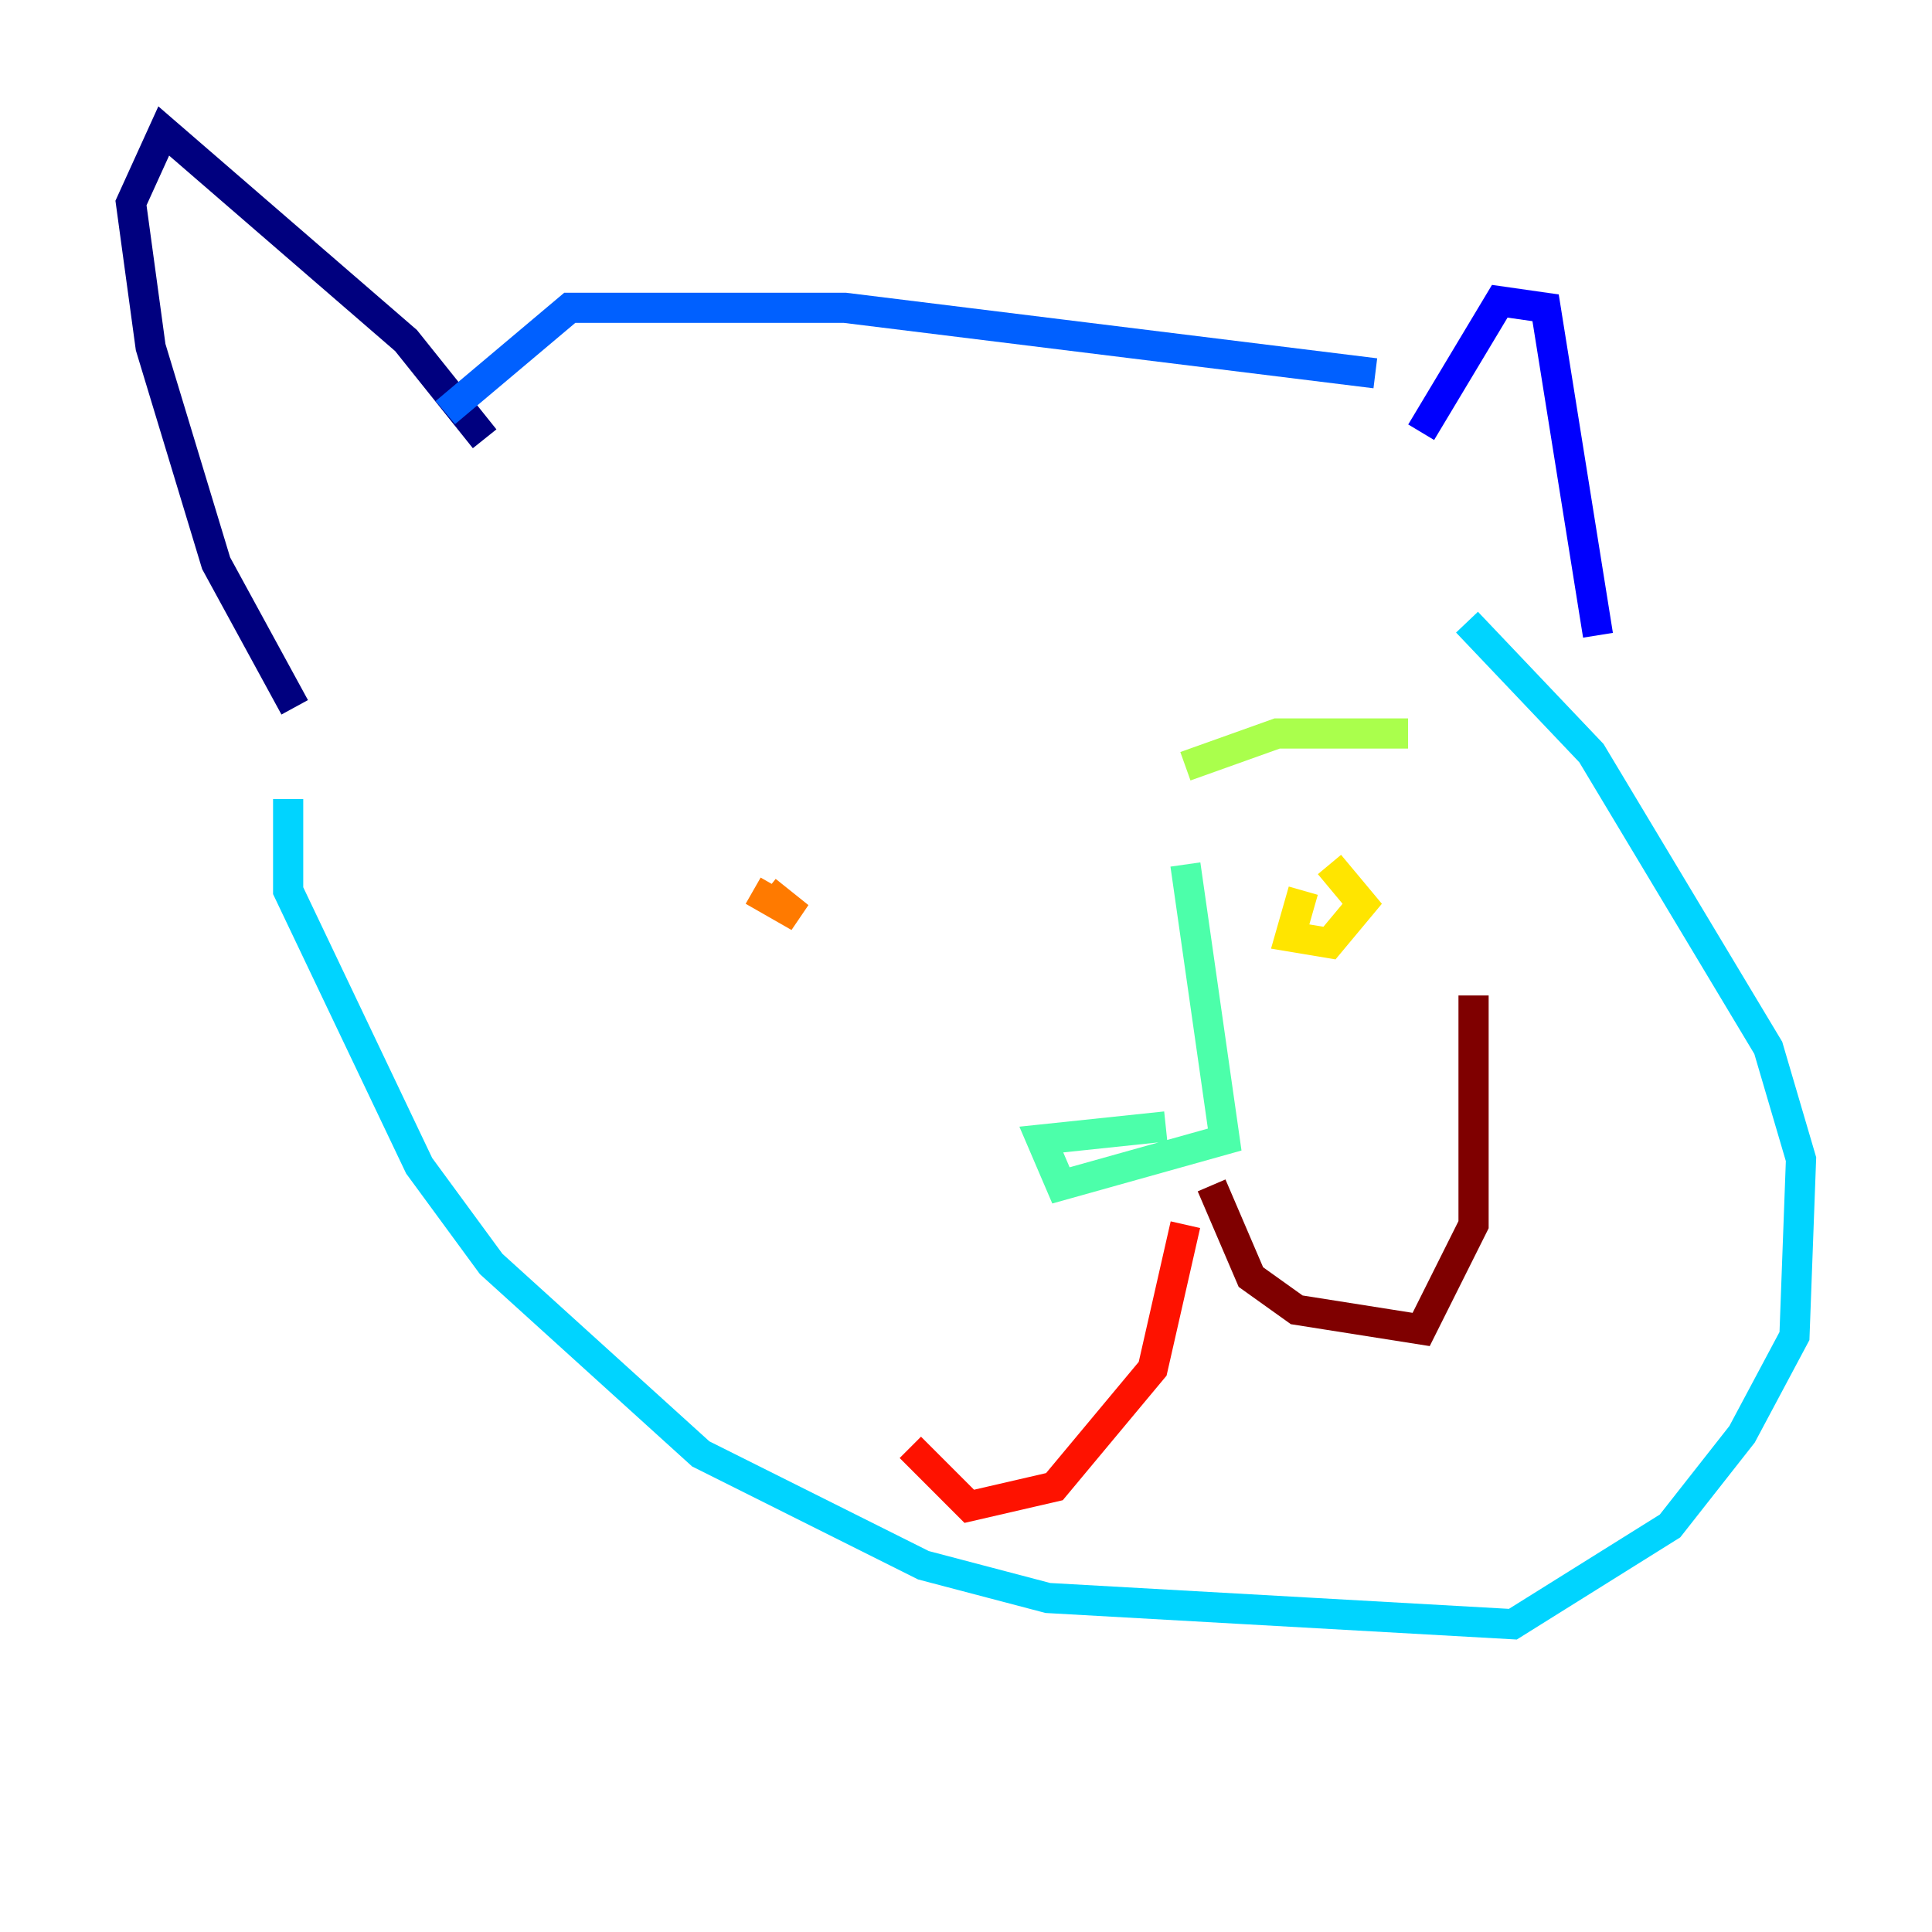 <?xml version="1.0" encoding="utf-8" ?>
<svg baseProfile="tiny" height="128" version="1.2" viewBox="0,0,128,128" width="128" xmlns="http://www.w3.org/2000/svg" xmlns:ev="http://www.w3.org/2001/xml-events" xmlns:xlink="http://www.w3.org/1999/xlink"><defs /><polyline fill="none" points="32.108,29.071 26.902,22.563 10.848,8.678 8.678,13.451 9.98,22.997 14.319,37.315 19.525,46.861" stroke="#00007f" stroke-width="2" /><polyline fill="none" points="94.156,28.637 99.363,19.959 102.4,20.393 105.871,42.088" stroke="#0000fe" stroke-width="2" /><polyline fill="none" points="91.119,24.732 55.973,20.393 37.749,20.393 29.505,27.336" stroke="#0060ff" stroke-width="2" /><polyline fill="none" points="19.091,52.936 19.091,59.01 27.77,77.234 32.542,83.742 46.427,96.325 61.18,103.702 69.424,105.871 100.231,107.607 110.644,101.098 115.417,95.024 118.888,88.515 119.322,76.8 117.153,69.424 105.437,49.898 97.193,41.22" stroke="#00d4ff" stroke-width="2" /><polyline fill="none" points="78.536,57.275 81.139,75.498 70.291,78.536 68.99,75.498 77.234,74.63" stroke="#4cffaa" stroke-width="2" /><polyline fill="none" points="78.536,50.766 84.61,48.597 93.288,48.597" stroke="#aaff4c" stroke-width="2" /><polyline fill="none" points="86.346,59.01 85.478,62.047 88.081,62.481 90.251,59.878 88.081,57.275" stroke="#ffe500" stroke-width="2" /><polyline fill="none" points="49.898,59.01 52.936,60.746 50.766,59.01" stroke="#ff7a00" stroke-width="2" /><polyline fill="none" points="78.536,81.139 76.366,90.685 69.858,98.495 64.217,99.797 60.312,95.891" stroke="#fe1200" stroke-width="2" /><polyline fill="none" points="80.271,78.536 82.875,84.61 85.912,86.78 94.156,88.081 97.627,81.139 97.627,65.953" stroke="#7f0000" stroke-width="2" /></svg>